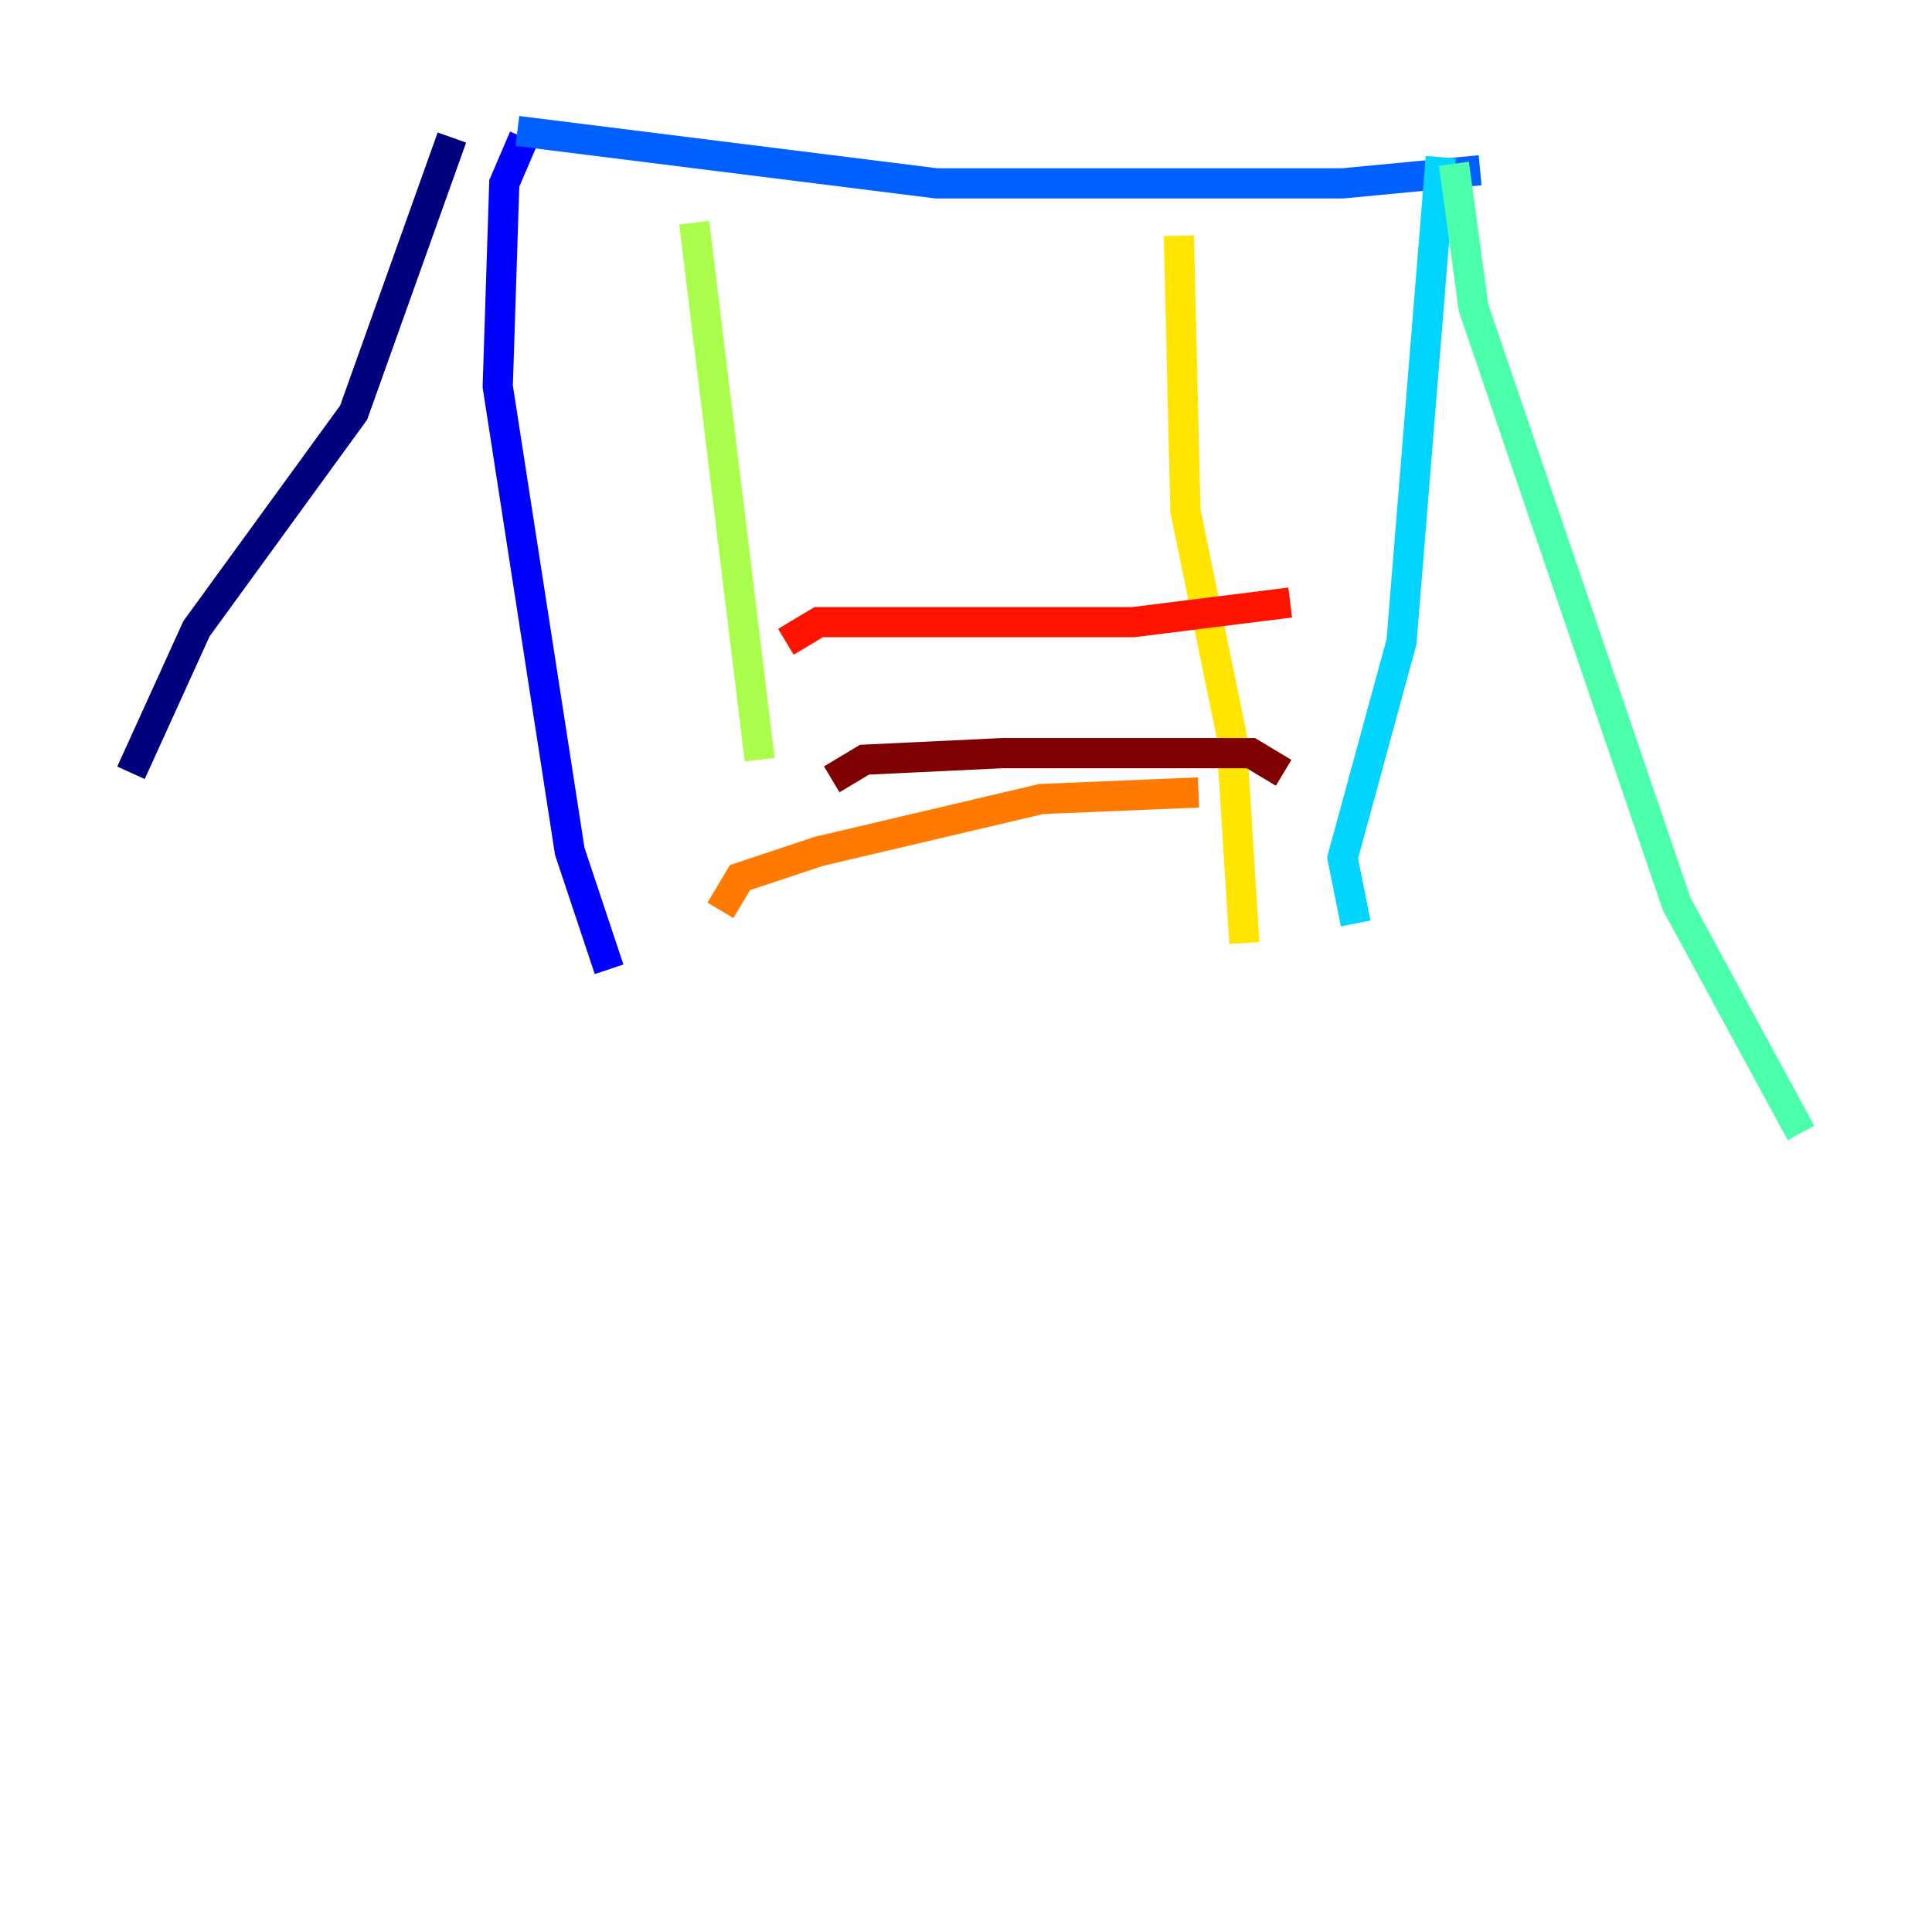 <?xml version="1.0" encoding="utf-8" ?>
<svg baseProfile="tiny" height="128" version="1.2" viewBox="0,0,128,128" width="128" xmlns="http://www.w3.org/2000/svg" xmlns:ev="http://www.w3.org/2001/xml-events" xmlns:xlink="http://www.w3.org/1999/xlink"><defs /><polyline fill="none" points="29.939,9.112 23.43,27.336 13.017,41.654 8.678,51.2" stroke="#00007f" stroke-width="2" /><polyline fill="none" points="34.712,9.112 33.41,12.149 32.976,25.6 37.749,56.407 40.352,64.217" stroke="#0000fe" stroke-width="2" /><polyline fill="none" points="34.278,8.678 62.047,12.149 88.949,12.149 98.061,11.281" stroke="#0060ff" stroke-width="2" /><polyline fill="none" points="95.458,10.414 92.854,42.522 88.949,56.841 89.817,61.18" stroke="#00d4ff" stroke-width="2" /><polyline fill="none" points="96.325,10.848 97.627,20.393 111.078,59.878 119.322,75.064" stroke="#4cffaa" stroke-width="2" /><polyline fill="none" points="45.993,14.752 50.332,50.332" stroke="#aaff4c" stroke-width="2" /><polyline fill="none" points="78.102,15.62 78.536,33.844 81.573,48.597 82.441,62.481" stroke="#ffe500" stroke-width="2" /><polyline fill="none" points="79.403,52.502 68.99,52.936 54.237,56.407 49.031,58.142 47.729,60.312" stroke="#ff7a00" stroke-width="2" /><polyline fill="none" points="52.068,42.522 54.237,41.22 75.064,41.22 85.478,39.919" stroke="#fe1200" stroke-width="2" /><polyline fill="none" points="55.105,51.634 57.275,50.332 66.386,49.898 82.875,49.898 85.044,51.2" stroke="#7f0000" stroke-width="2" /></svg>